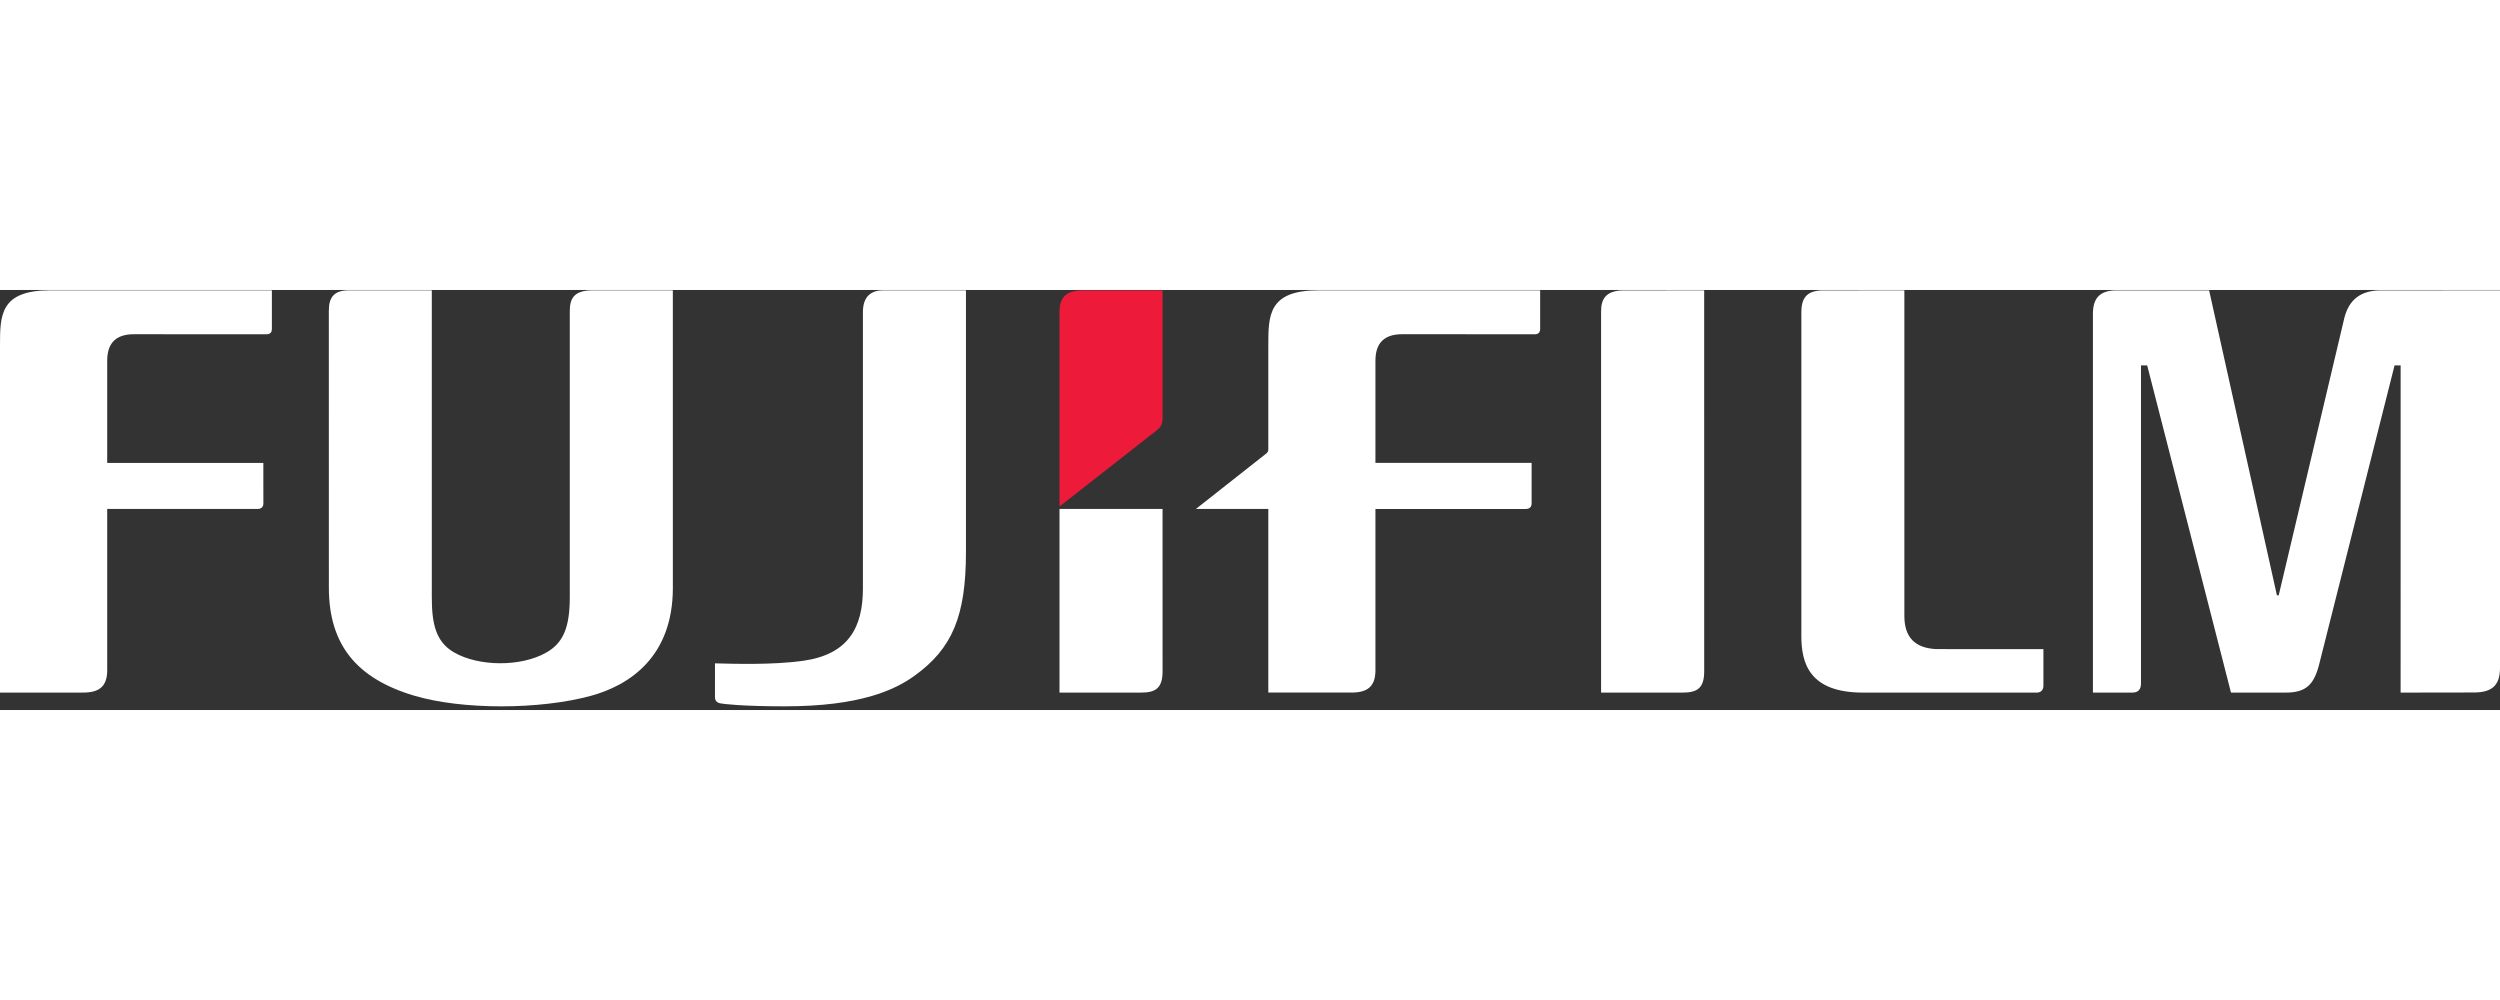<svg height="1000" width="2500" xmlns="http://www.w3.org/2000/svg" viewBox="0 -0.134 1028.935 172.877"><rect x="0" y="-0.134" width="1028.935" height="172.877" fill="#333333" stroke="none"/><path fill='#fff' d="M783.786.02v134.021c0 8.71 4.3 13.184 13.066 13.629.109.009 44.162.009 44.162.009v15.035c0 1.679-.907 2.858-2.776 2.858h-71.493c-22.086 0-25.352-12.158-25.352-23.201V9.13c0-6.288 2.395-9.264 9.827-9.101zM701.394.02l.01 156.823c0 6.978-2.958 8.73-8.893 8.73h-33.546V8.676c0-5.172 1.978-8.647 9.5-8.647zM0 22.839C0 10.217.027 0 20.76 0h91.138v15.934c0 1.134-.535 2.16-2.123 2.16l-54.615-.019c-7.341 0-11.034 3.52-11.034 10.925v42.039h64.26l.01 16.696c0 1.479-.926 2.259-2.378 2.259H44.126v66.702c-.136 6.433-3.348 8.992-10.408 8.865H0zM177.718.005v126.189c0 10.834 1.533 18.429 9.137 22.82 10.19 5.899 27.448 5.99 37.838.164 7.105-3.965 9.818-10.335 9.818-22.948V8.416c0-5.3 2.023-8.411 9.427-8.411h32.984l.009 122.46c0 28.446-17.912 40.115-33.746 44.443-21.069 5.744-53.072 5.835-72.953-.136-23.755-7.15-34.853-21.215-34.88-44.298l-.018-113.967c0-5.499 1.978-8.502 8.303-8.502zM979.892.03c-8.367 0-13.14 3.902-15.027 11.37l-27.012 114.157-.735-.018L909.216.029h-38.147c-7.359 0-9.672 3.785-9.672 9.628v155.916h16.115c2.595 0 3.666-1.289 3.666-3.93V30.918h2.55l34.489 134.656h22.585c8.51 0 11.678-3.494 13.774-11.905l30.96-122.75h2.504l-.01 134.655 30.135-.046c7.395 0 10.77-2.84 10.77-10.108V.02zM478.475 89.989h-42.411v75.584H469.6c5.908 0 8.884-1.733 8.884-8.729 0 0-.01-32.33-.01-66.855"/><path d="M476.003 57.69c1.488-1.207 2.36-2.115 2.468-4.71V.034h-32.929c-7.413 0-9.473 3.62-9.473 8.775v80.158z" fill="#ed1a3a"/><path fill='#fff' d="M330.608 152.477c18.42-2.604 24.544-13.547 24.544-29.68V9.01c0-6.805 3.684-9.01 8.44-9.01h33.971v107.588c0 26.46-5.57 39.825-21.241 51.104-8.158 5.852-22.422 12.53-53.327 12.53-17.694 0-25.561-.997-26.623-1.242-1.497-.345-2.105-1.262-2.105-2.56V153.53c7.268.208 23.91.717 36.34-1.053M542.727.005c-20.715 0-20.724 10.217-20.724 22.838V65.5c0 .88-.381 1.234-.78 1.624l-29.01 22.857h29.79v75.576h33.7c7.06.136 10.271-2.432 10.39-8.856V90h61.892c1.452 0 2.386-.79 2.386-2.26V71.034h-64.279V28.995c0-7.395 3.702-10.925 11.034-10.925l54.633.019c1.57 0 2.124-1.017 2.124-2.15V.004z"/></svg>
